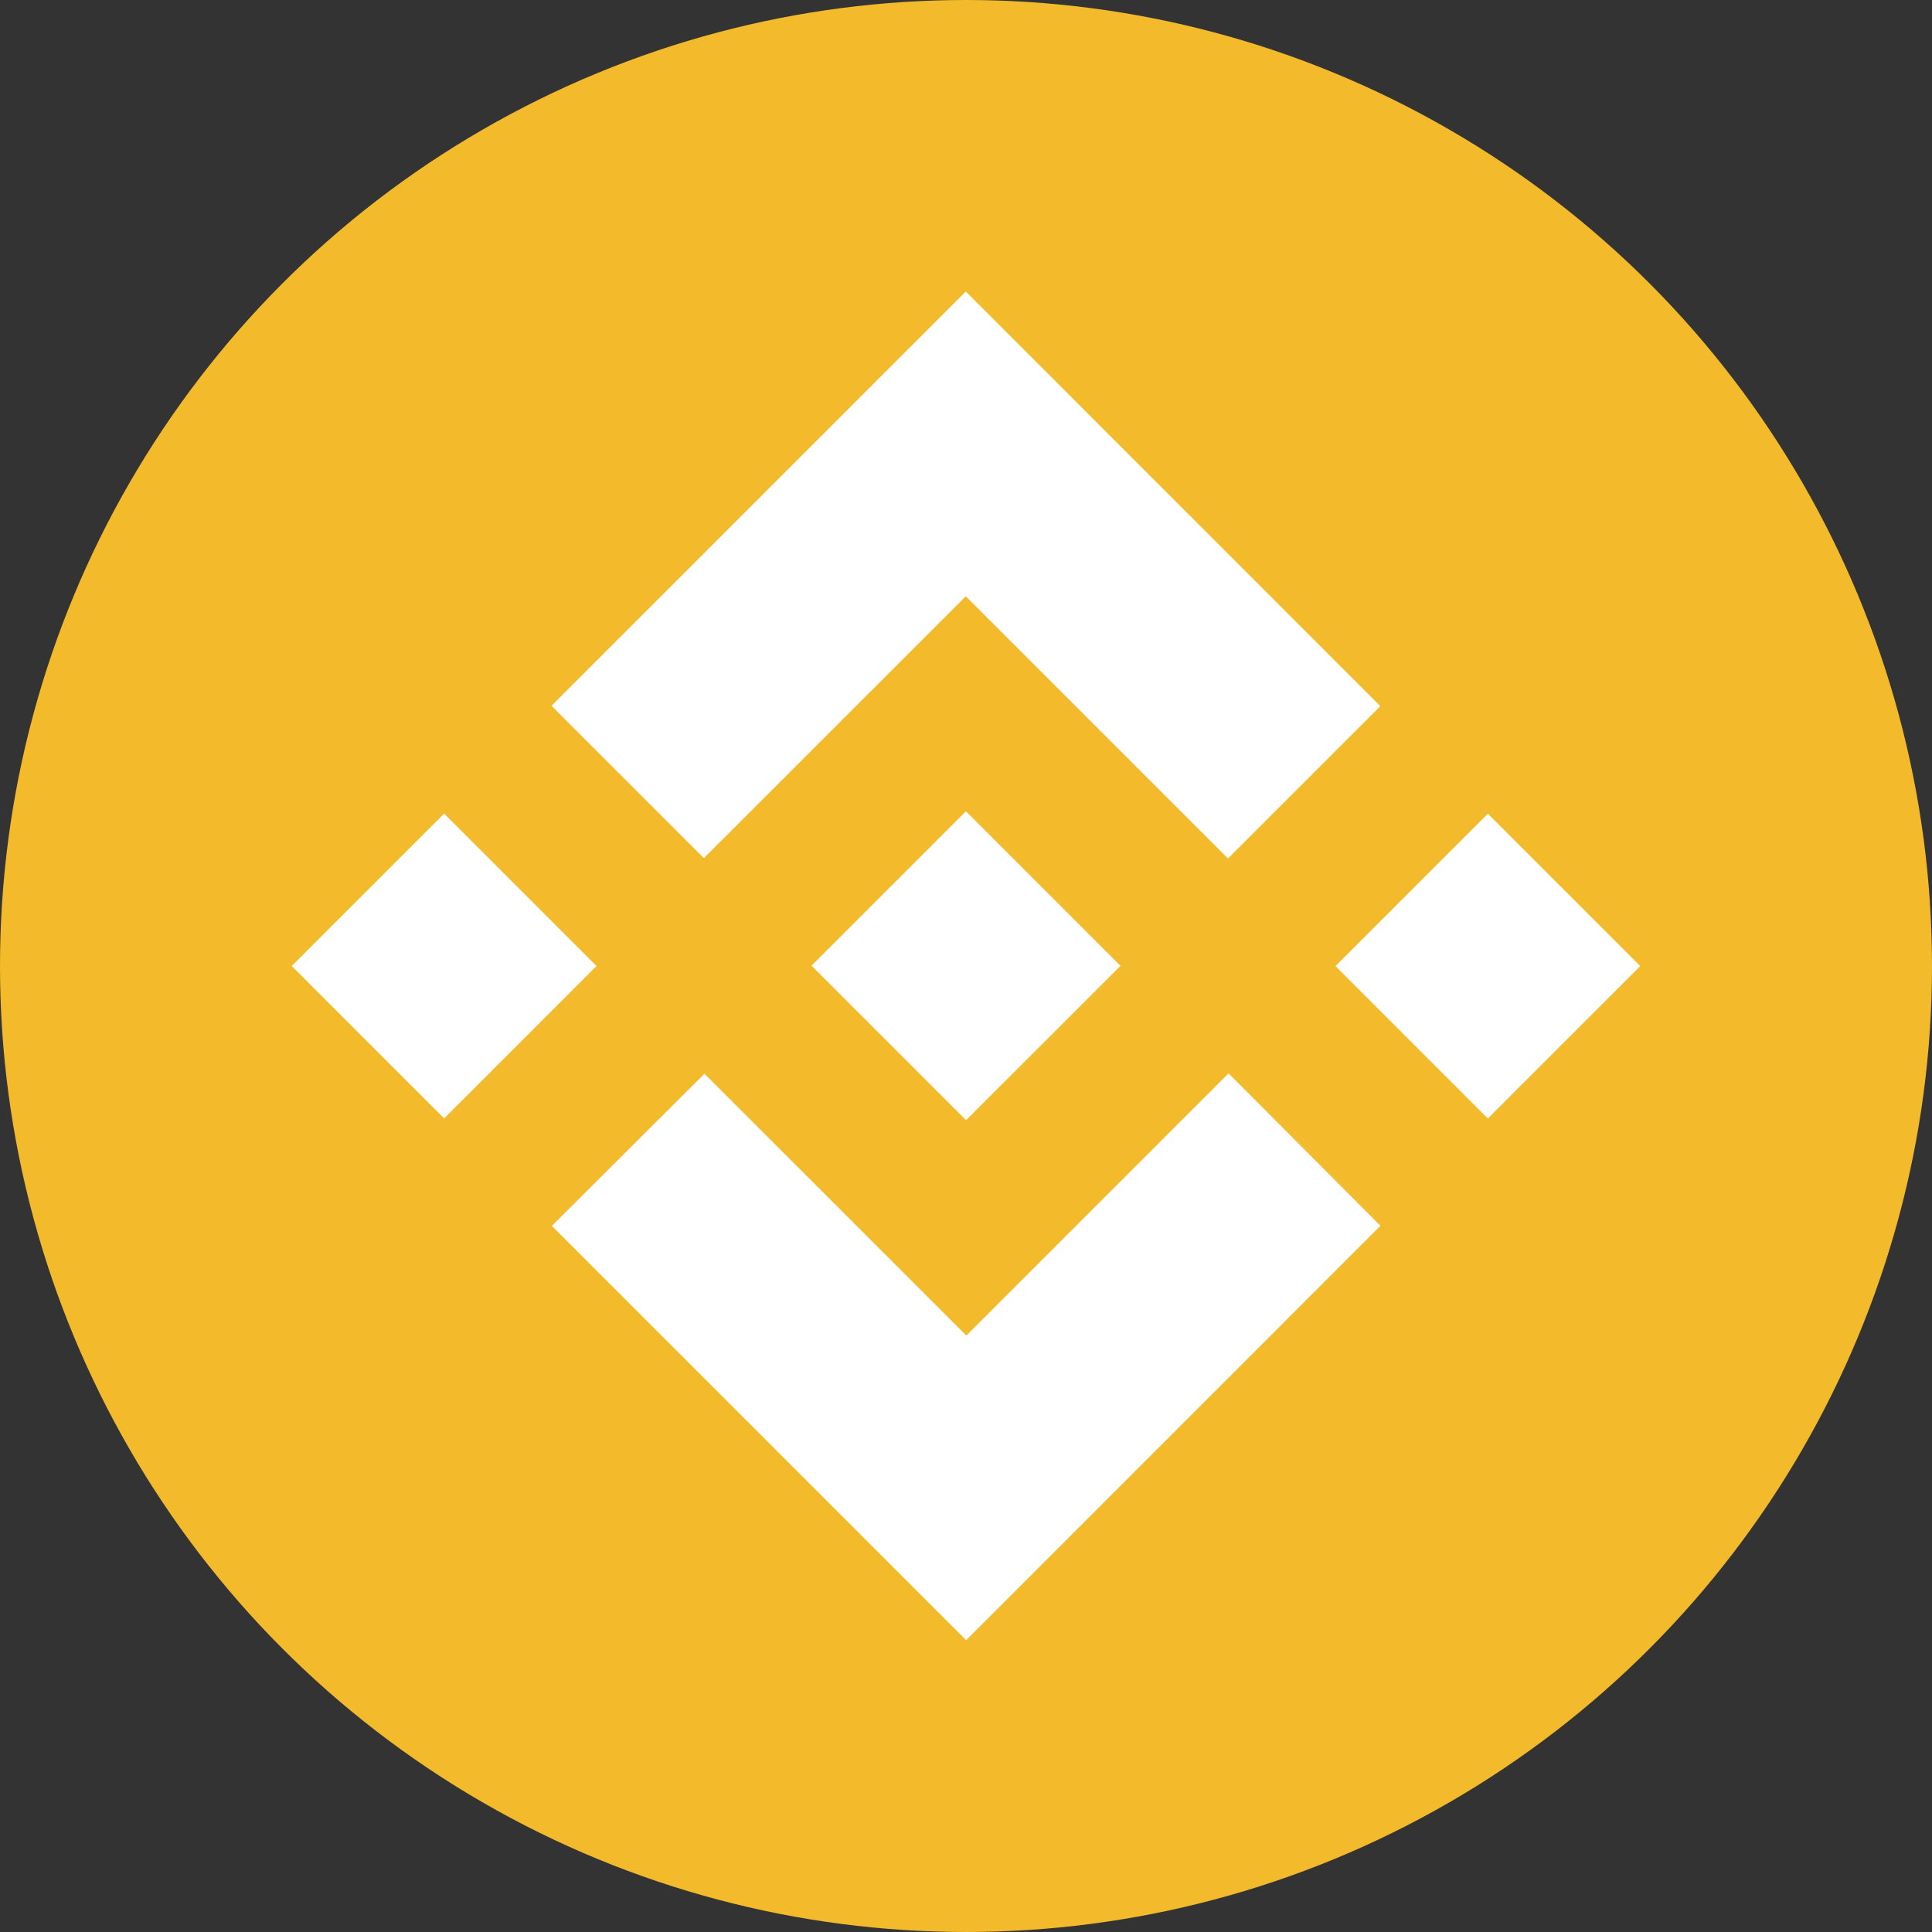 <svg xmlns="http://www.w3.org/2000/svg" width="42" height="42" viewBox="0 0 42 42">
  <rect x="0" y="0" width="42" height="42" fill="#333333" stroke="none"/>
  <g id="Logo" transform="translate(-39.822 52.819)">
    <circle id="Ellipse" cx="21" cy="21" r="21" transform="translate(39.822 -52.819)" fill="#f3ba2c"/>
    <g id="Grupo_3020" data-name="Grupo 3020">
      <g id="Triangles">
        <path id="Trazado_9219" data-name="Trazado 9219" d="M69.832-26.172h0l-9.007,9.009-9.006-9.006,0,0,3.317-3.308h0l5.694,5.692,5.7-5.7Z" fill="#fff"/>
        <path id="Trazado_9220" data-name="Trazado 9220" d="M69.829-37.468l-3.312,3.312-5.7-5.7-5.694,5.692-3.312-3.312,9.006-9.006Z" fill="#fff"/>
      </g>
      <g id="Rectangles">
        <rect id="Rectángulo_1545" data-name="Rectángulo 1545" width="4.685" height="4.685" transform="translate(68.854 -31.817) rotate(-45)" fill="#fff"/>
        <rect id="Rectángulo_1546" data-name="Rectángulo 1546" width="4.685" height="4.685" transform="translate(46.164 -31.819) rotate(-45)" fill="#fff"/>
        <path id="Trazado_9221" data-name="Trazado 9221" d="M64.182-31.821h0l-3.361-3.362L58.338-32.7h0l-.285.285-.589.589,0,0,0,0,3.359,3.359,3.362-3.361v0h0" fill="#fff"/>
      </g>
    </g>
  </g>
</svg>
